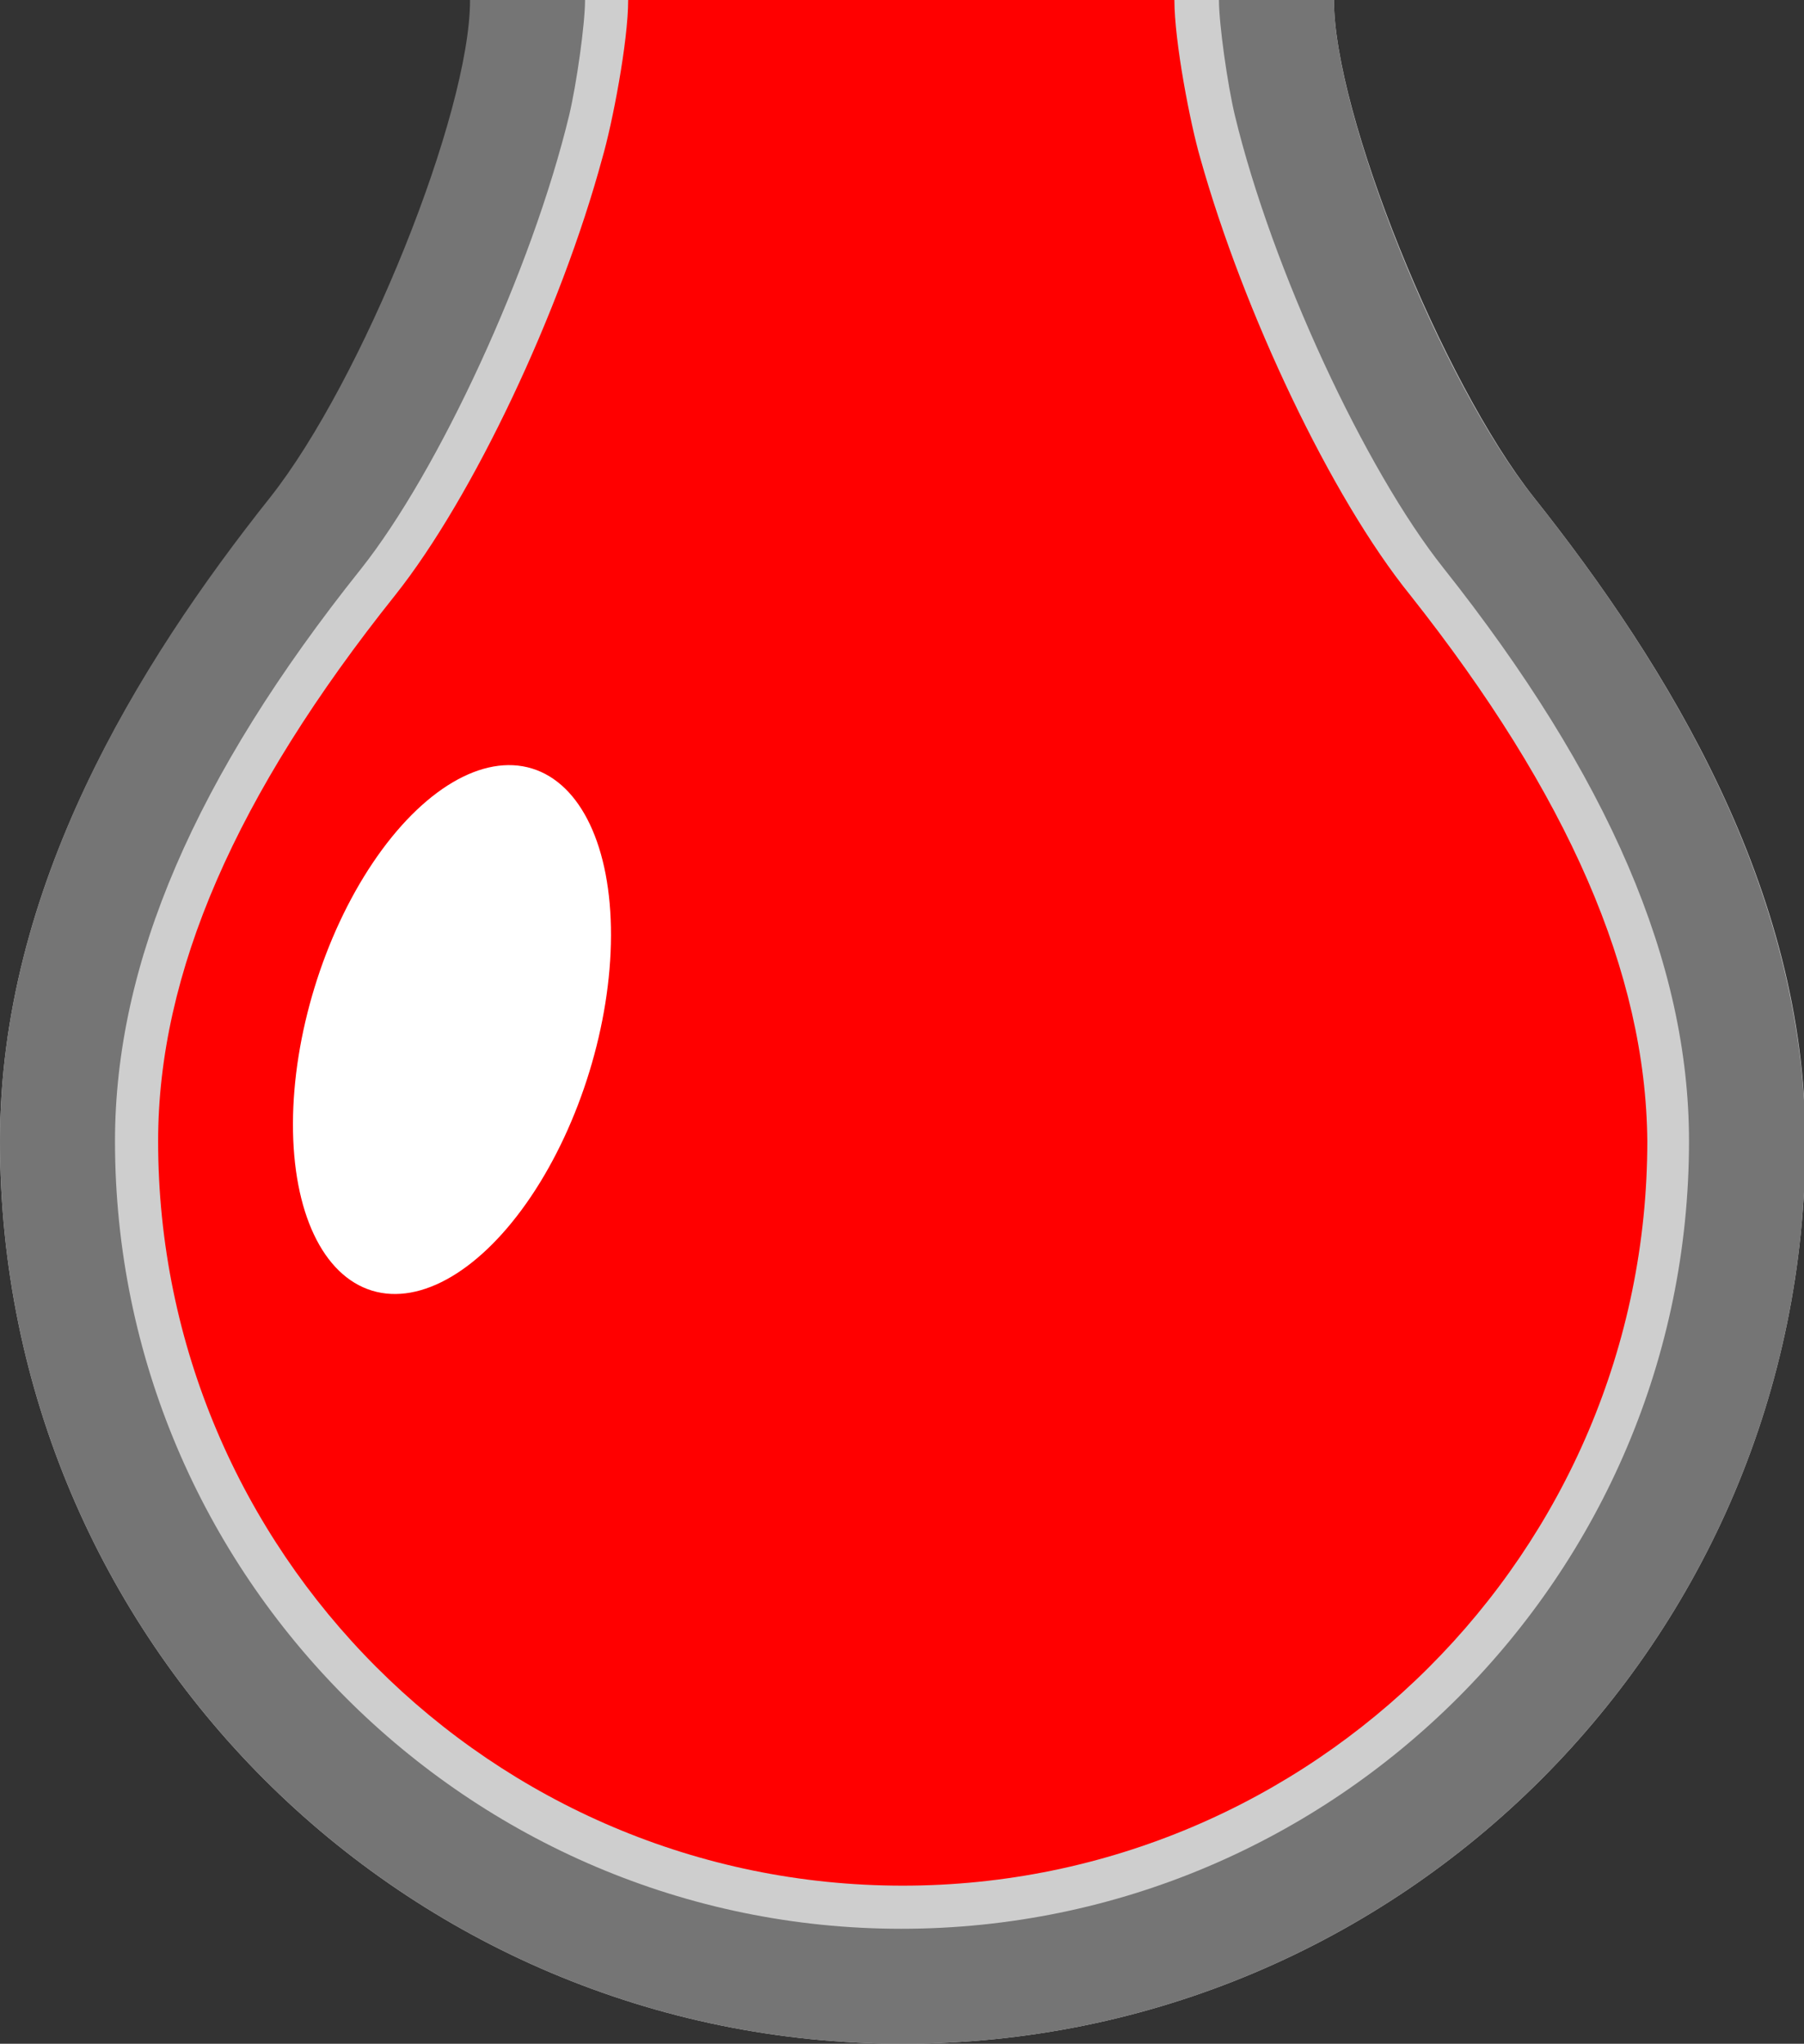 <?xml version="1.0" encoding="utf-8"?>
<!-- Generator: Adobe Illustrator 23.0.6, SVG Export Plug-In . SVG Version: 6.00 Build 0)  -->
<svg version="1.1" id="Layer_1" xmlns="http://www.w3.org/2000/svg" xmlns:xlink="http://www.w3.org/1999/xlink" x="0px" y="0px"
	 viewBox="0 0 125.5 142.2" style="enable-background:new 0 0 125.5 142.2;" xml:space="preserve">
<rect x="0" y="0" width="125.5" height="142.2" fill="#333333" stroke="none"/>
<style type="text/css">
	.st0{fill:#CECECE;}
	.st1{fill:#BCBCBC;stroke:#000000;stroke-miterlimit:10;}
	.st2{fill:#757575;}
	.st3{fill:#FF0000;}
	.st4{fill:#FFFFFF;}
</style>
<g>
	<path class="st0" d="M92.8,0c0,7.9,7.5,26.5,13.9,34.6c9.3,11.7,18.9,27.3,18.9,44.8c0,34.7-28.1,62.8-62.8,62.8S0,114.1,0,79.4
		c0-17.6,9.5-33.1,18.9-44.8C25.3,26.5,32.8,7.9,32.8,0L76,0L92.8,0z"/>
</g>
<path class="st1" d="M106.6,34.6"/>
<g>
	<path class="st2" d="M106.7,34.6C100.2,26.5,92.8,7.9,92.8,0h-8c0,1.7,0.6,5.9,1.1,8c2.6,10.8,9.1,24.7,14.5,31.5
		C111.9,54,117.5,67,117.5,79.4c0,30.2-24.6,54.8-54.8,54.8C32.6,134.2,8,109.6,8,79.4C8,67,13.6,54,25.1,39.6
		C30.5,32.8,37,18.8,39.6,8c0.5-2.1,1.1-6.3,1.1-8h-8c0,7.9-7.5,26.5-13.9,34.6C9.5,46.3,0,61.8,0,79.4c0,34.7,28.1,62.8,62.8,62.8
		c34.7,0,62.8-28.1,62.8-62.8C125.5,61.8,116,46.3,106.7,34.6z"/>
</g>
<path class="st3" d="M98.1,41.4C92.6,34.6,86.5,21.7,83.5,11h0c-0.7-2.4-1.8-8.1-1.8-11h-3.9h-1.1h-28h-1.6h-3.4
	c0,2.9-1.1,8.6-1.8,11h0C39,21.7,32.9,34.6,27.5,41.4C16.4,55.3,11,67.7,11,79.4c0,28.5,23.2,51.8,51.8,51.8
	c28.5,0,51.8-23.2,51.8-51.8C114.5,67.7,109.1,55.3,98.1,41.4z"/>
<ellipse transform="matrix(0.293 -0.956 0.956 0.293 -46.207 80.674)" class="st4" cx="31.4" cy="71.6" rx="19" ry="10"/>
</svg>
